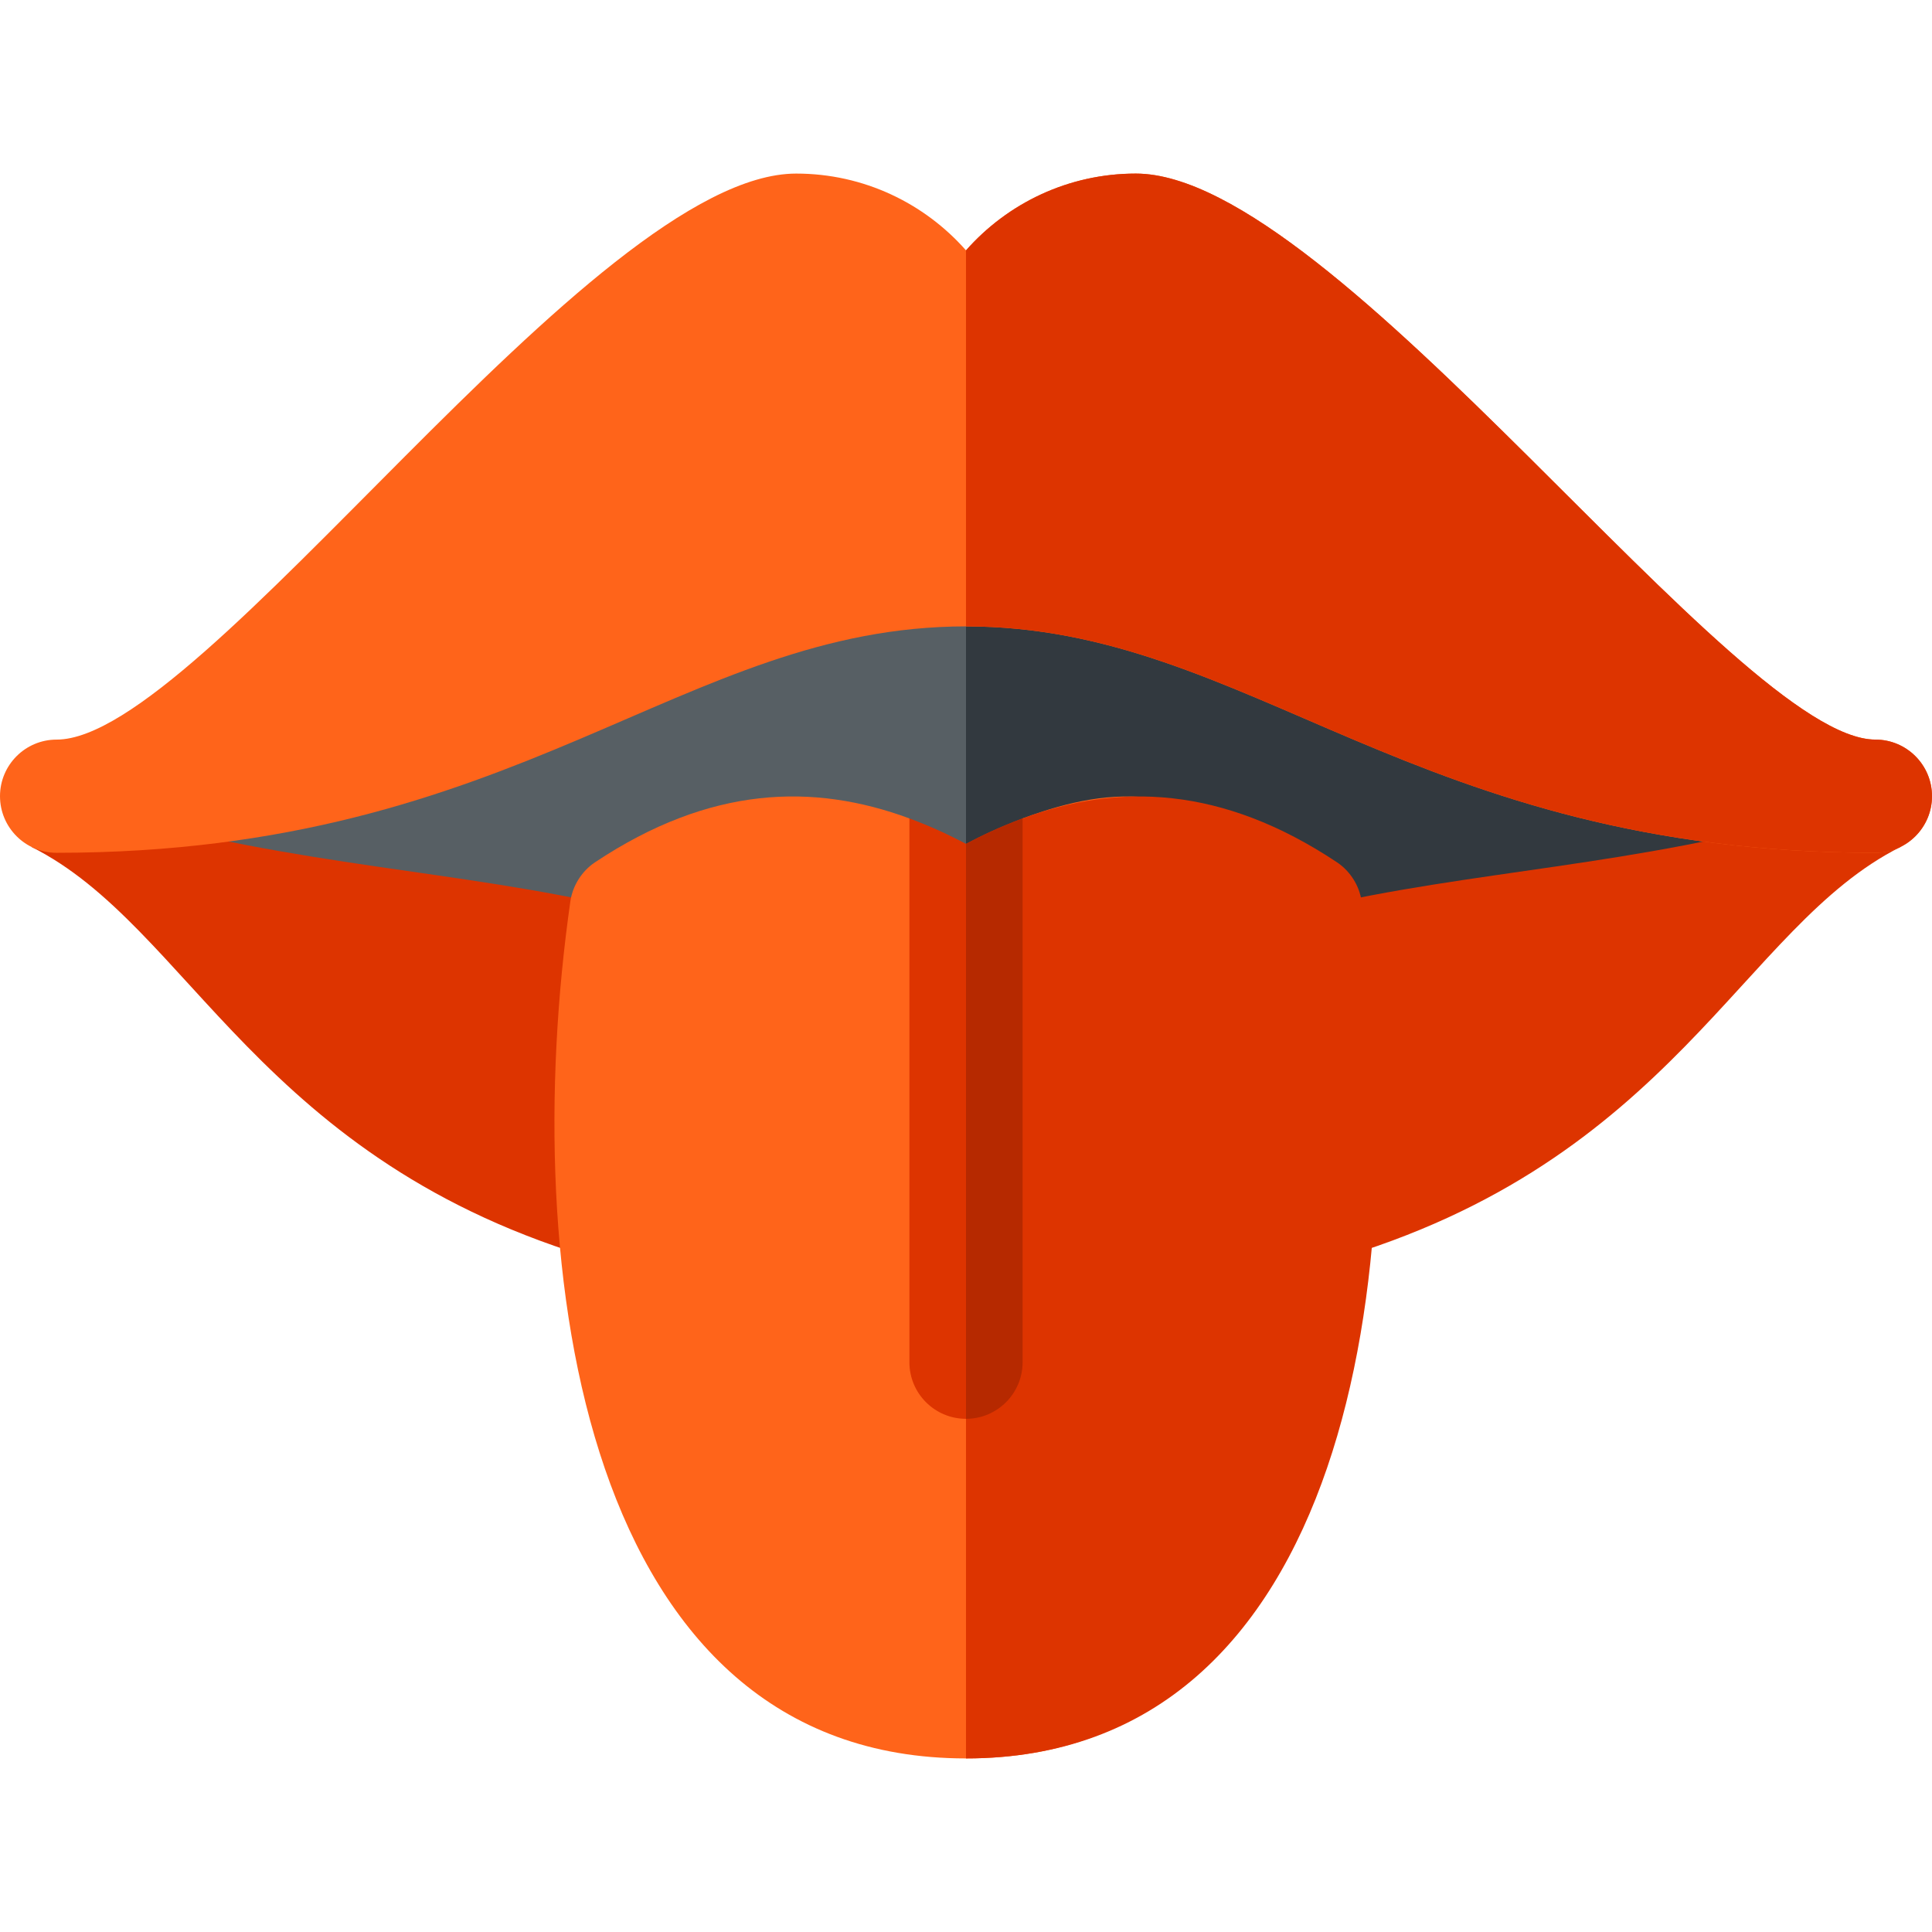 <svg id="Capa_1" enable-background="new 0 0 512 512" height="512" viewBox="0 0 512 512" width="512" xmlns="http://www.w3.org/2000/svg"><g><path d="m473.86 225.77-127.84 46.23h-180.29l-151.52-46 241.79-85z" fill="#575f64"/><path d="m473.86 225.77-127.84 46.23h-90.02v-131z" fill="#32393f"/><path d="m180.58 244.89-2.79 78.95c-2.3 7.96-10.62 12.55-18.57 10.25-90.89-26.23-108.7-88.56-150.93-109.67l39.65-4.15c47.67 11.13 89.59 11.91 132.64 24.62z" fill="#dd3400"/><path d="m503.71 224.42c-42.25 21.12-59.96 83.42-150.93 109.67-7.98 2.31-16.28-2.32-18.57-10.25l-2.79-78.96c43.05-12.7 84.96-13.48 132.64-24.61z" fill="#dd3400"/><path d="m497 196c-36.85 0-143.07-150-196-150-17.9 0-34 7.88-45 20.35-11-12.47-27.1-20.35-45-20.35-53.98 0-157.33 150-196 150-8.28 0-15 6.72-15 15s6.72 15 15 15c122.99 0 165.46-60 241-60 75.33 0 118.21 60 241 60 8.28 0 15-6.72 15-15s-6.72-15-15-15z" fill="#ff641a"/><path d="m512 211c0 8.28-6.72 15-15 15-122.79 0-165.67-60-241-60v-99.65c11-12.47 27.1-20.35 45-20.35 52.93 0 159.15 150 196 150 8.28 0 15 6.72 15 15z" fill="#dd3400"/><path d="m351.85 238.88c-.59-4.14-3-8-6.53-10.36-30.57-20.34-48.92-21.01-74.32-11.63l-15 43.08-.01.03-14.99-43.11c-25.4-9.38-52.75-8.71-83.32 11.63-3.51 2.34-5.94 6.23-6.53 10.36-14.01 98.02 3.45 227.12 104.85 227.12 101.42 0 109.79-129.56 95.85-227.12z" fill="#ff641a"/><path d="m256 466v-206.03l15-43.08c25.4-9.38 52.75-8.71 83.32 11.63 3.53 2.36 5.94 6.22 6.53 10.36 13.94 97.56-3.43 227.12-104.85 227.12z" fill="#dd3400"/><path d="m271 216.89v144.11c0 8.28-6.72 15-15 15s-15-6.72-15-15v-144.11c5.9 2.18 11.04 4.64 15 6.74 3.96-2.1 9.1-4.56 15-6.74z" fill="#dd3400"/><path d="m271 216.89v144.11c0 8.28-6.72 15-15 15v-152.37c3.96-2.1 9.1-4.56 15-6.74z" fill="#b62900"/></g></svg>